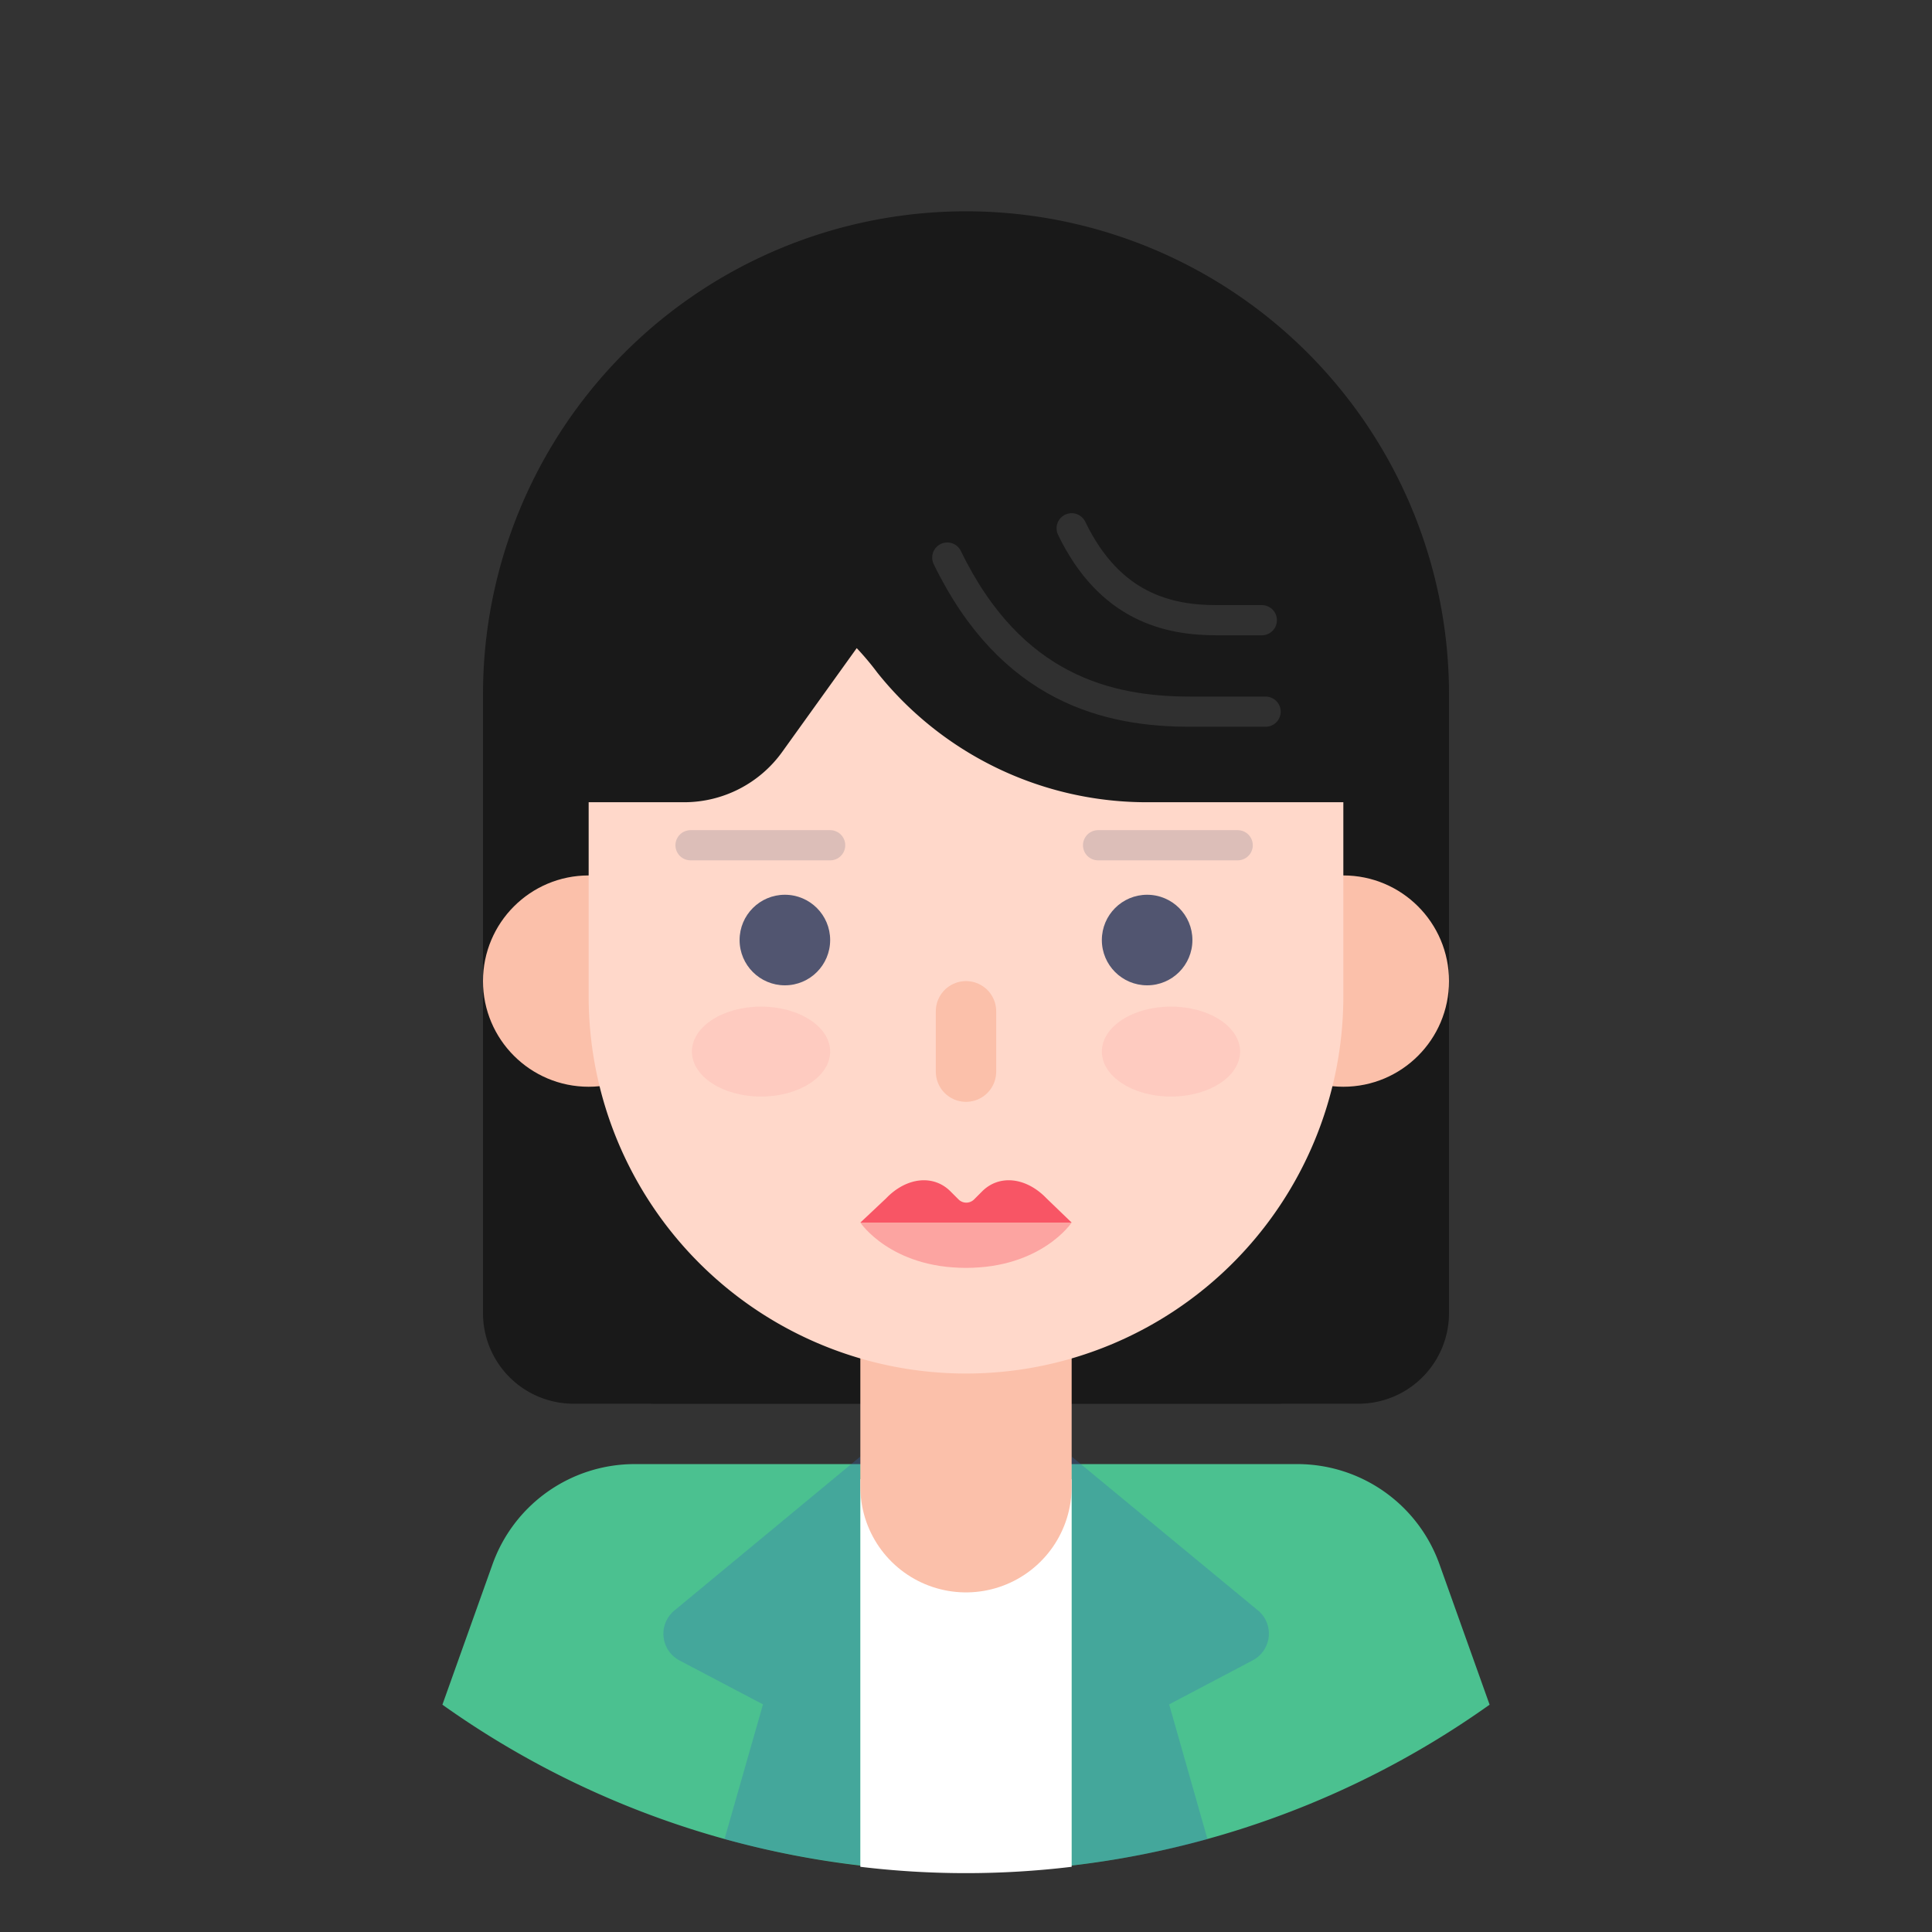 <svg xmlns="http://www.w3.org/2000/svg" viewBox="0 0 128 128">
  <rect x="0" y="0" width="128" height="128" fill="#333333" stroke="none"/>
  <circle r="60" fill="transparent" cy="64" cx="64"/>
  <circle r="48" fill="transparent" cy="64" cx="64"/>
  <path fill="#191919" d="m64 14a32 32 0 0 1 32 32v41a6 6 0 0 1 -6 6h-52a6 6 0 0 1 -6-6v-41a32 32 0 0 1 32-32z"/>
  <path opacity="1" fill="#191919" d="m62.73 22h2.54a23.73 23.73 0 0 1 23.73 23.73v42.82a4.45 4.45 0 0 1 -4.45 4.45h-41.1a4.45 4.45 0 0 1 -4.45-4.45v-42.82a23.73 23.73 0 0 1 23.73-23.73z"/>
  <circle r="7" fill="#fbc0aa" cy="65" cx="89"/>
  <path fill="#4bc190" d="m64 124a59.67 59.67 0 0 0 34.69-11.06l-3.32-9.3a10 10 0 0 0 -9.37-6.64h-43.95a10 10 0 0 0 -9.42 6.64l-3.32 9.3a59.67 59.67 0 0 0 34.69 11.06z"/>
  <path opacity=".3" fill="#356cb6" d="m45 110 5.55 2.92-2.55 8.92a60.14 60.14 0 0 0 9 1.74v-27.08l-12.38 10.25a2 2 0 0 0 .38 3.25z"/>
  <path opacity=".3" fill="#356cb6" d="m71 96.5v27.09a60.14 60.14 0 0 0 9-1.74l-2.54-8.93 5.54-2.92a2 2 0 0 0 .41-3.25z"/>
  <path fill="#fff" d="m57 123.68a58.54 58.54 0 0 0 14 0v-25.68h-14z"/>
  <path stroke-width="14" stroke-linejoin="round" stroke-linecap="round" stroke="#fbc0aa" fill="none" d="m64 88.75v9.75"/>
  <circle r="7" fill="#fbc0aa" cy="65" cx="39"/>
  <path fill="#ffd8ca" d="m64 91a25 25 0 0 1 -25-25v-16.48a25 25 0 1 1 50 0v16.48a25 25 0 0 1 -25 25z"/>
  <path fill="#191919" d="m91.49 51.12v-4.72c0-14.95-11.71-27.61-26.66-28a27.51 27.51 0 0 0 -28.32 27.42v5.33a2 2 0 0 0 2 2h6.81a8 8 0 0 0 6.5-3.33l4.94-6.88a18.45 18.45 0 0 1 1.37 1.63 22.84 22.84 0 0 0 17.87 8.58h13.45a2 2 0 0 0 2.04-2.03z"/>
  <path style="fill:none;stroke-linecap:round;stroke:#fff;stroke-miterlimit:10;stroke-width:2;opacity:.1" d="m62.76 36.94c4.24 8.74 10.71 10.21 16.09 10.21h5"/>
  <path style="fill:none;stroke-linecap:round;stroke:#fff;stroke-miterlimit:10;stroke-width:2;opacity:.1" d="m71 35c2.52 5.22 6.39 6.09 9.6 6.09h3"/>
  <circle r="3" fill="#515570" cy="62.28" cx="76"/>
  <circle r="3" fill="#515570" cy="62.28" cx="52"/>
  <ellipse ry="2.98" rx="4.58" opacity=".1" fill="#f85565" cy="69.67" cx="50.42"/>
  <ellipse ry="2.98" rx="4.58" opacity=".1" fill="#f85565" cy="69.67" cx="77.58"/>
  <g stroke-linejoin="round" stroke-linecap="round" fill="none">
    <path stroke-width="4" stroke="#fbc0aa" d="m64 67v4"/>
    <path stroke-width="2" stroke="#515570" opacity=".2" d="m55 56h-9.25"/>
    <path stroke-width="2" stroke="#515570" opacity=".2" d="m82 56h-9.25"/>
  </g>
  <path opacity=".4" fill="#f85565" d="m64 84c5 0 7-3 7-3h-14s2 3 7 3z"/>
  <path fill="#f85565" d="m65.07 78.93-.55.55a.73.73 0 0 1 -1 0l-.55-.55c-1.14-1.14-2.93-.93-4.27.47l-1.7 1.6h14l-1.66-1.6c-1.34-1.4-3.13-1.61-4.27-.47z"/>
</svg>
